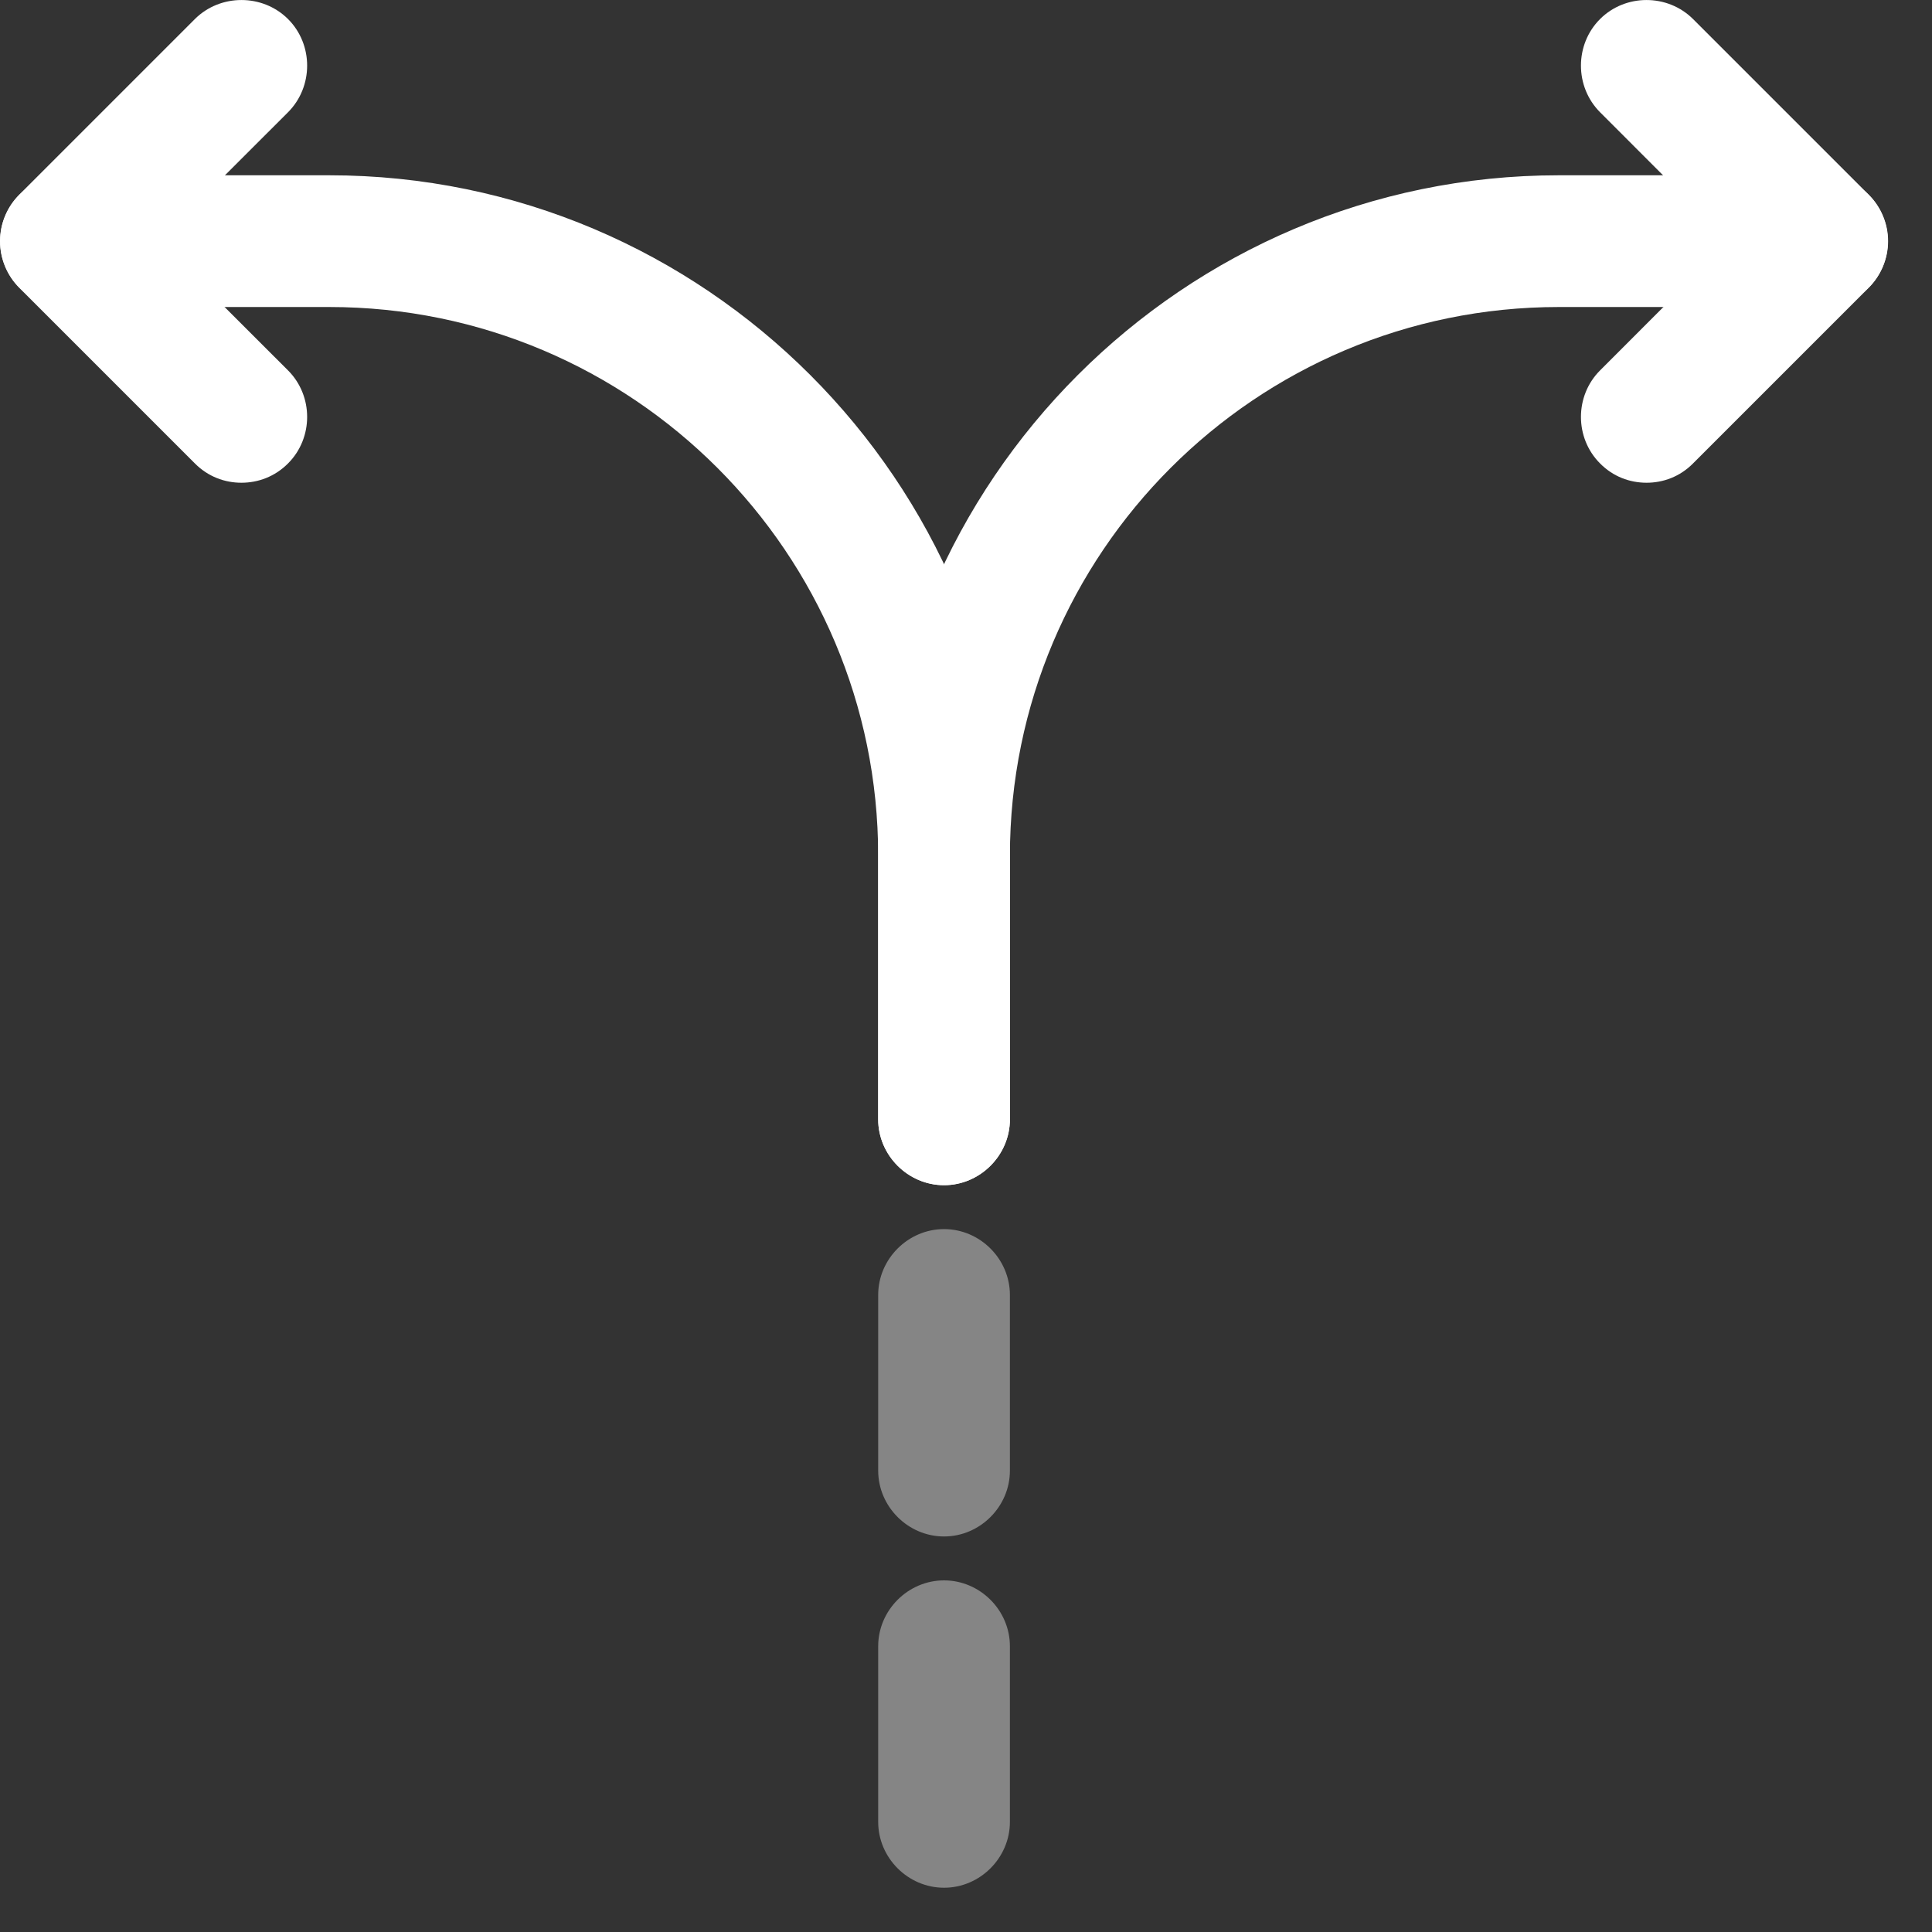 <svg width="22" height="22" viewBox="0 0 22 22" fill="none" xmlns="http://www.w3.org/2000/svg">
<rect x="0" y="0" width="22" height="22" fill="#333333" stroke="none"/>
<path opacity="0.4" d="M10.75 21.496C10.34 21.496 10 21.156 10 20.746V18.746C10 18.336 10.34 17.996 10.75 17.996C11.16 17.996 11.5 18.336 11.5 18.746V20.746C11.5 21.156 11.16 21.496 10.75 21.496Z" fill="white"/>
<path opacity="0.4" d="M10.75 17.496C10.34 17.496 10 17.156 10 16.746V14.746C10 14.336 10.34 13.996 10.75 13.996C11.16 13.996 11.5 14.336 11.5 14.746V16.746C11.5 17.156 11.16 17.496 10.75 17.496Z" fill="white"/>
<path d="M10.75 13.496C10.34 13.496 10 13.156 10 12.746V9.746C10 5.476 13.48 1.996 17.75 1.996H20.75C21.16 1.996 21.5 2.336 21.5 2.746C21.5 3.156 21.16 3.496 20.75 3.496H17.75C14.3 3.496 11.5 6.296 11.5 9.746V12.746C11.5 13.156 11.16 13.496 10.75 13.496Z" fill="white"/>
<path d="M10.75 13.496C10.34 13.496 10 13.156 10 12.746V9.746C10 6.296 7.2 3.496 3.75 3.496H0.75C0.34 3.496 0 3.156 0 2.746C0 2.336 0.34 1.996 0.75 1.996H3.75C8.02 1.996 11.5 5.476 11.5 9.746V12.746C11.5 13.156 11.16 13.496 10.75 13.496Z" fill="white"/>
<path d="M2.749 5.497C2.559 5.497 2.369 5.428 2.219 5.277L0.219 3.277C-0.071 2.987 -0.071 2.507 0.219 2.217L2.219 0.217C2.509 -0.072 2.99 -0.072 3.28 0.217C3.57 0.507 3.57 0.987 3.28 1.278L1.809 2.748L3.28 4.218C3.57 4.508 3.57 4.987 3.28 5.277C3.13 5.428 2.939 5.497 2.749 5.497Z" fill="white"/>
<path d="M18.75 5.497C18.559 5.497 18.369 5.428 18.22 5.277C17.93 4.987 17.93 4.508 18.22 4.218L19.689 2.748L18.22 1.278C17.93 0.987 17.93 0.507 18.22 0.217C18.509 -0.072 18.989 -0.072 19.279 0.217L21.279 2.217C21.57 2.507 21.57 2.987 21.279 3.277L19.279 5.277C19.13 5.428 18.939 5.497 18.75 5.497Z" fill="white"/>
</svg>
